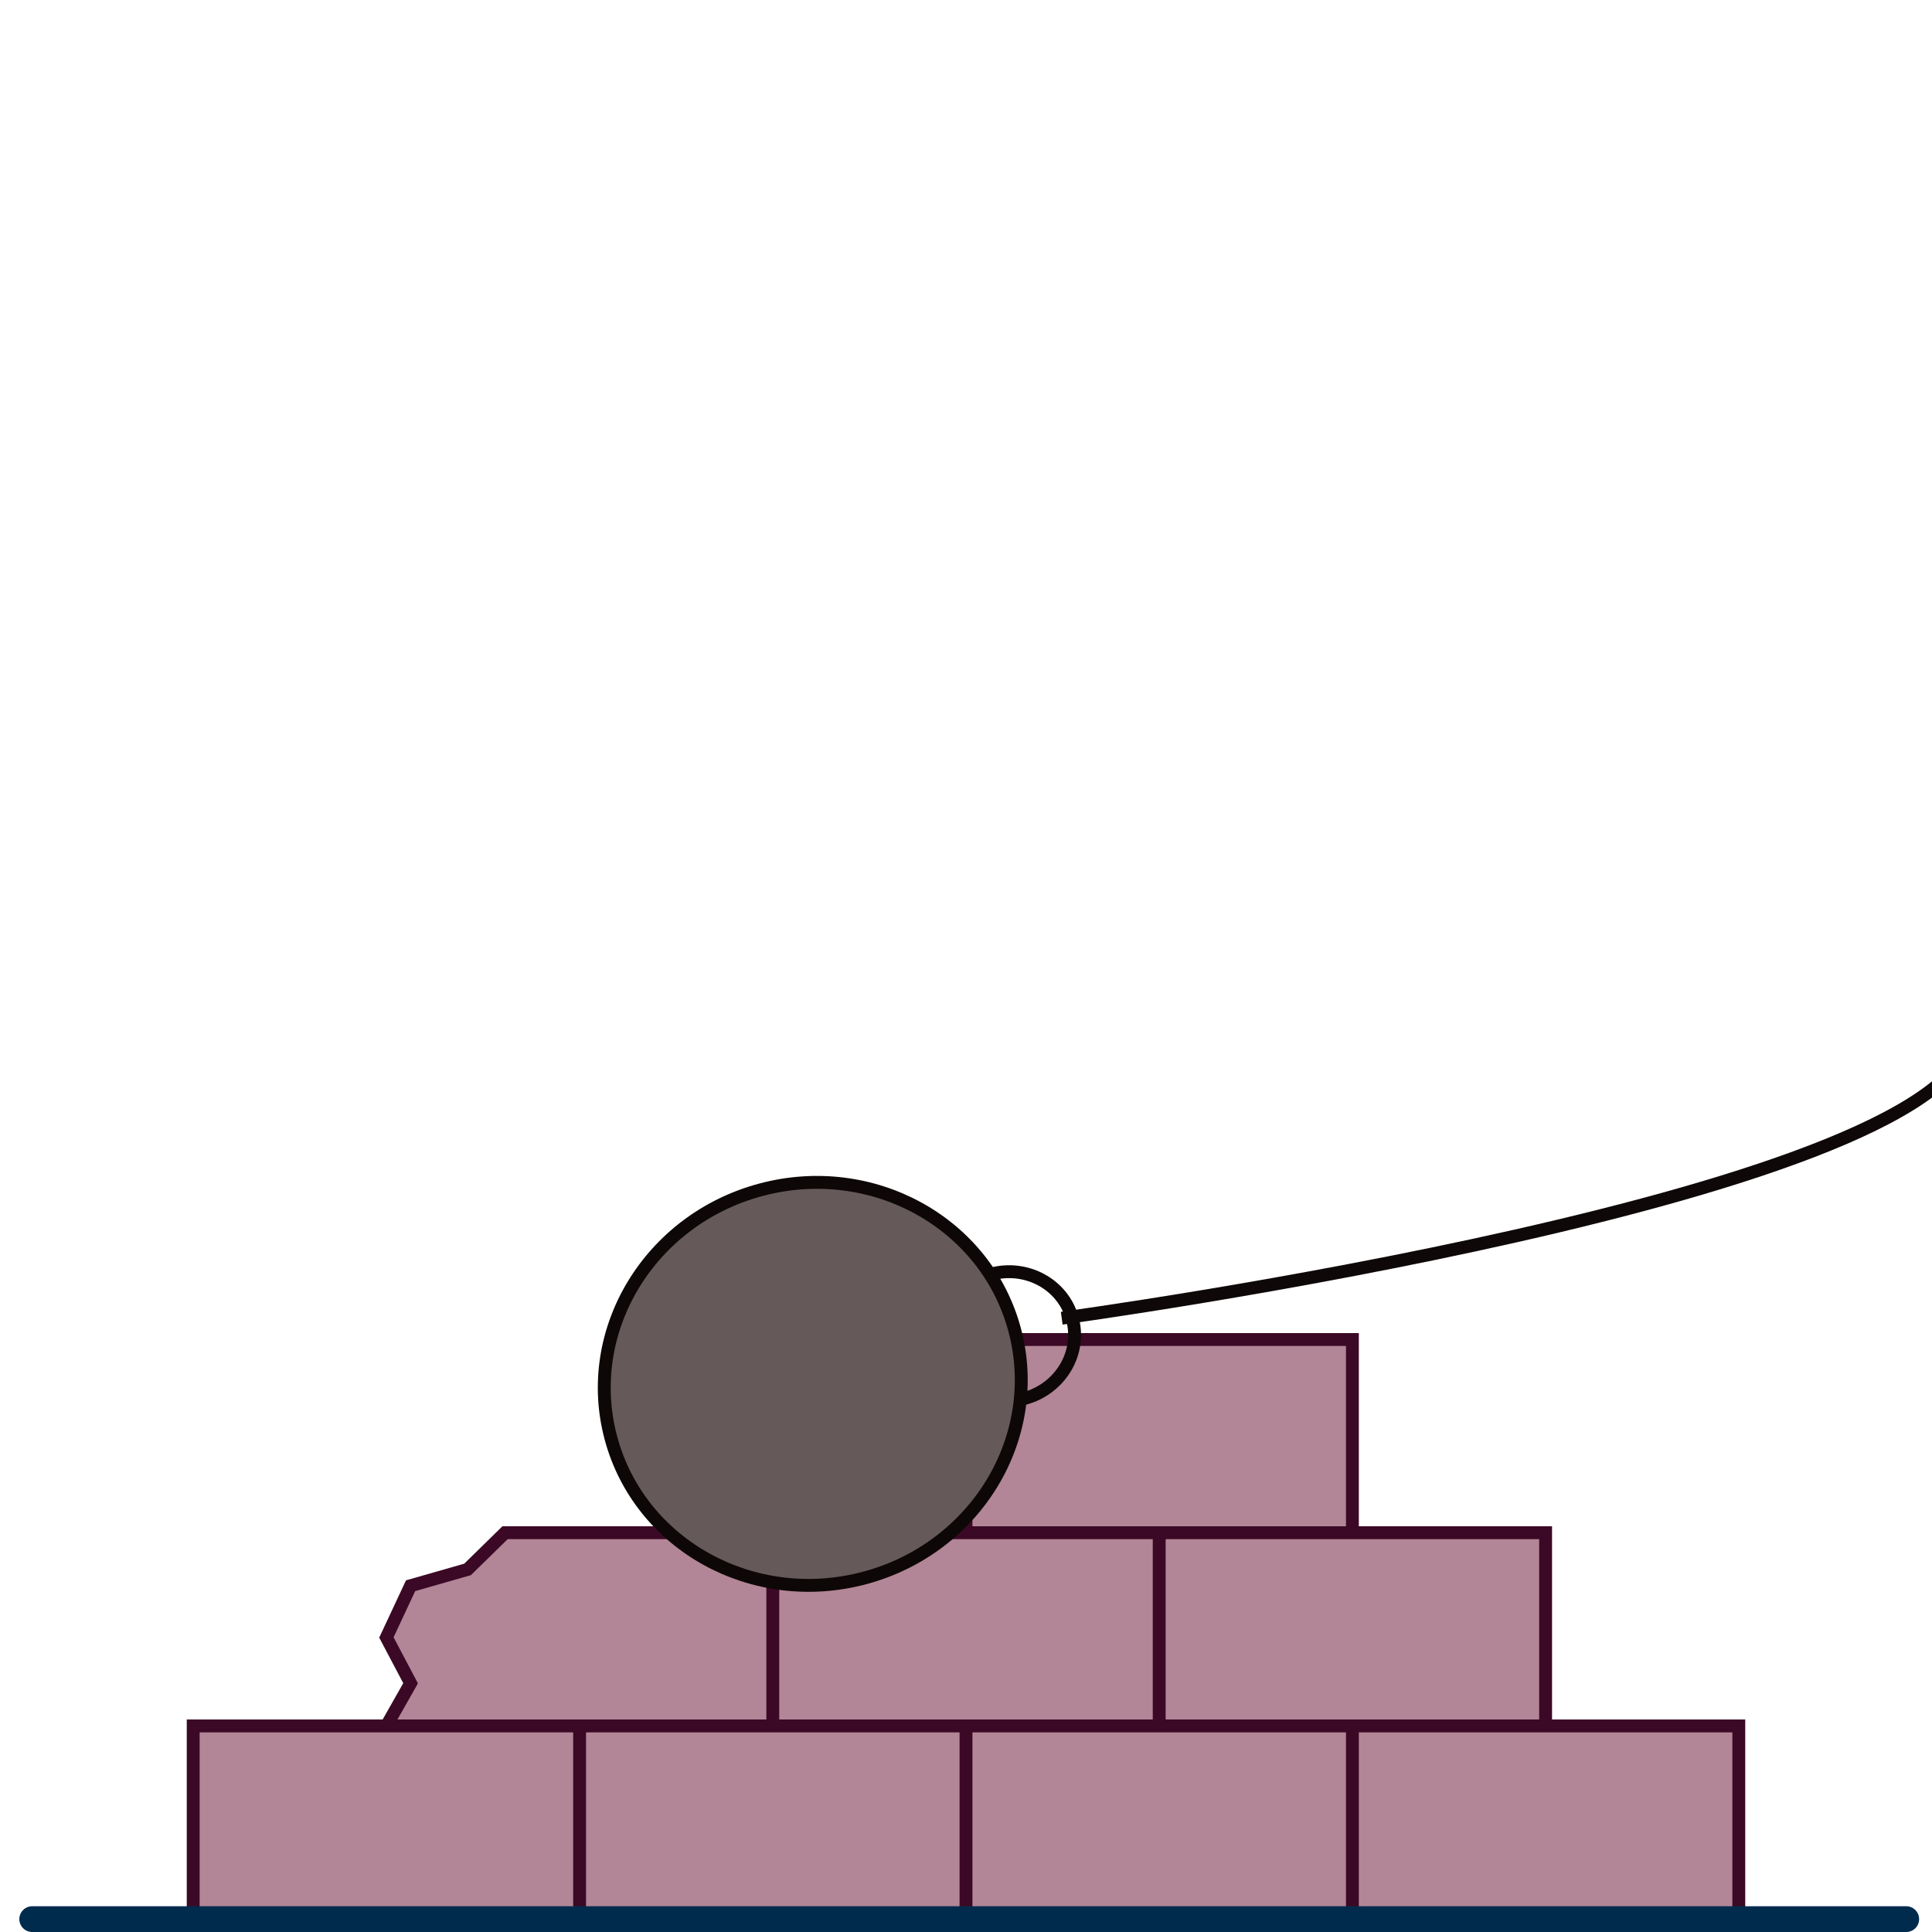 <svg width="150" height="150" viewBox="0 0 150 150" xmlns="http://www.w3.org/2000/svg"><title>slopen-icon</title><g fill="none" fill-rule="evenodd"><g stroke="#3B0925" fill="#B28697"><path d="M15 134h30v15H15zM75 134h30v15H75zM60 119h30v15H60zM75 104h30v15H75zM45 134h30v15H45zM36.3 121.85l2.912-2.85H60v15H30l1.878-3.31L30 127.132l1.878-4.017zM105 134h30v15h-30zM90 119h30v15H90z"/></g><path d="M2.5 149H148" stroke="#002B4D" stroke-width="2" stroke-linecap="round"/><g transform="rotate(75 -17.12 95.067)" stroke="#0E0707"><path d="M20.947 5.202c0-2.873-2.24-5.202-5-5.202-2.762 0-5 2.33-5 5.202s10 2.872 10 0z"/><ellipse fill="#655959" cx="15.598" cy="20.781" rx="15.598" ry="16.226"/></g><path d="M82.433 102.346S153 92.74 153 80" stroke="#0F0808"/></g></svg>
